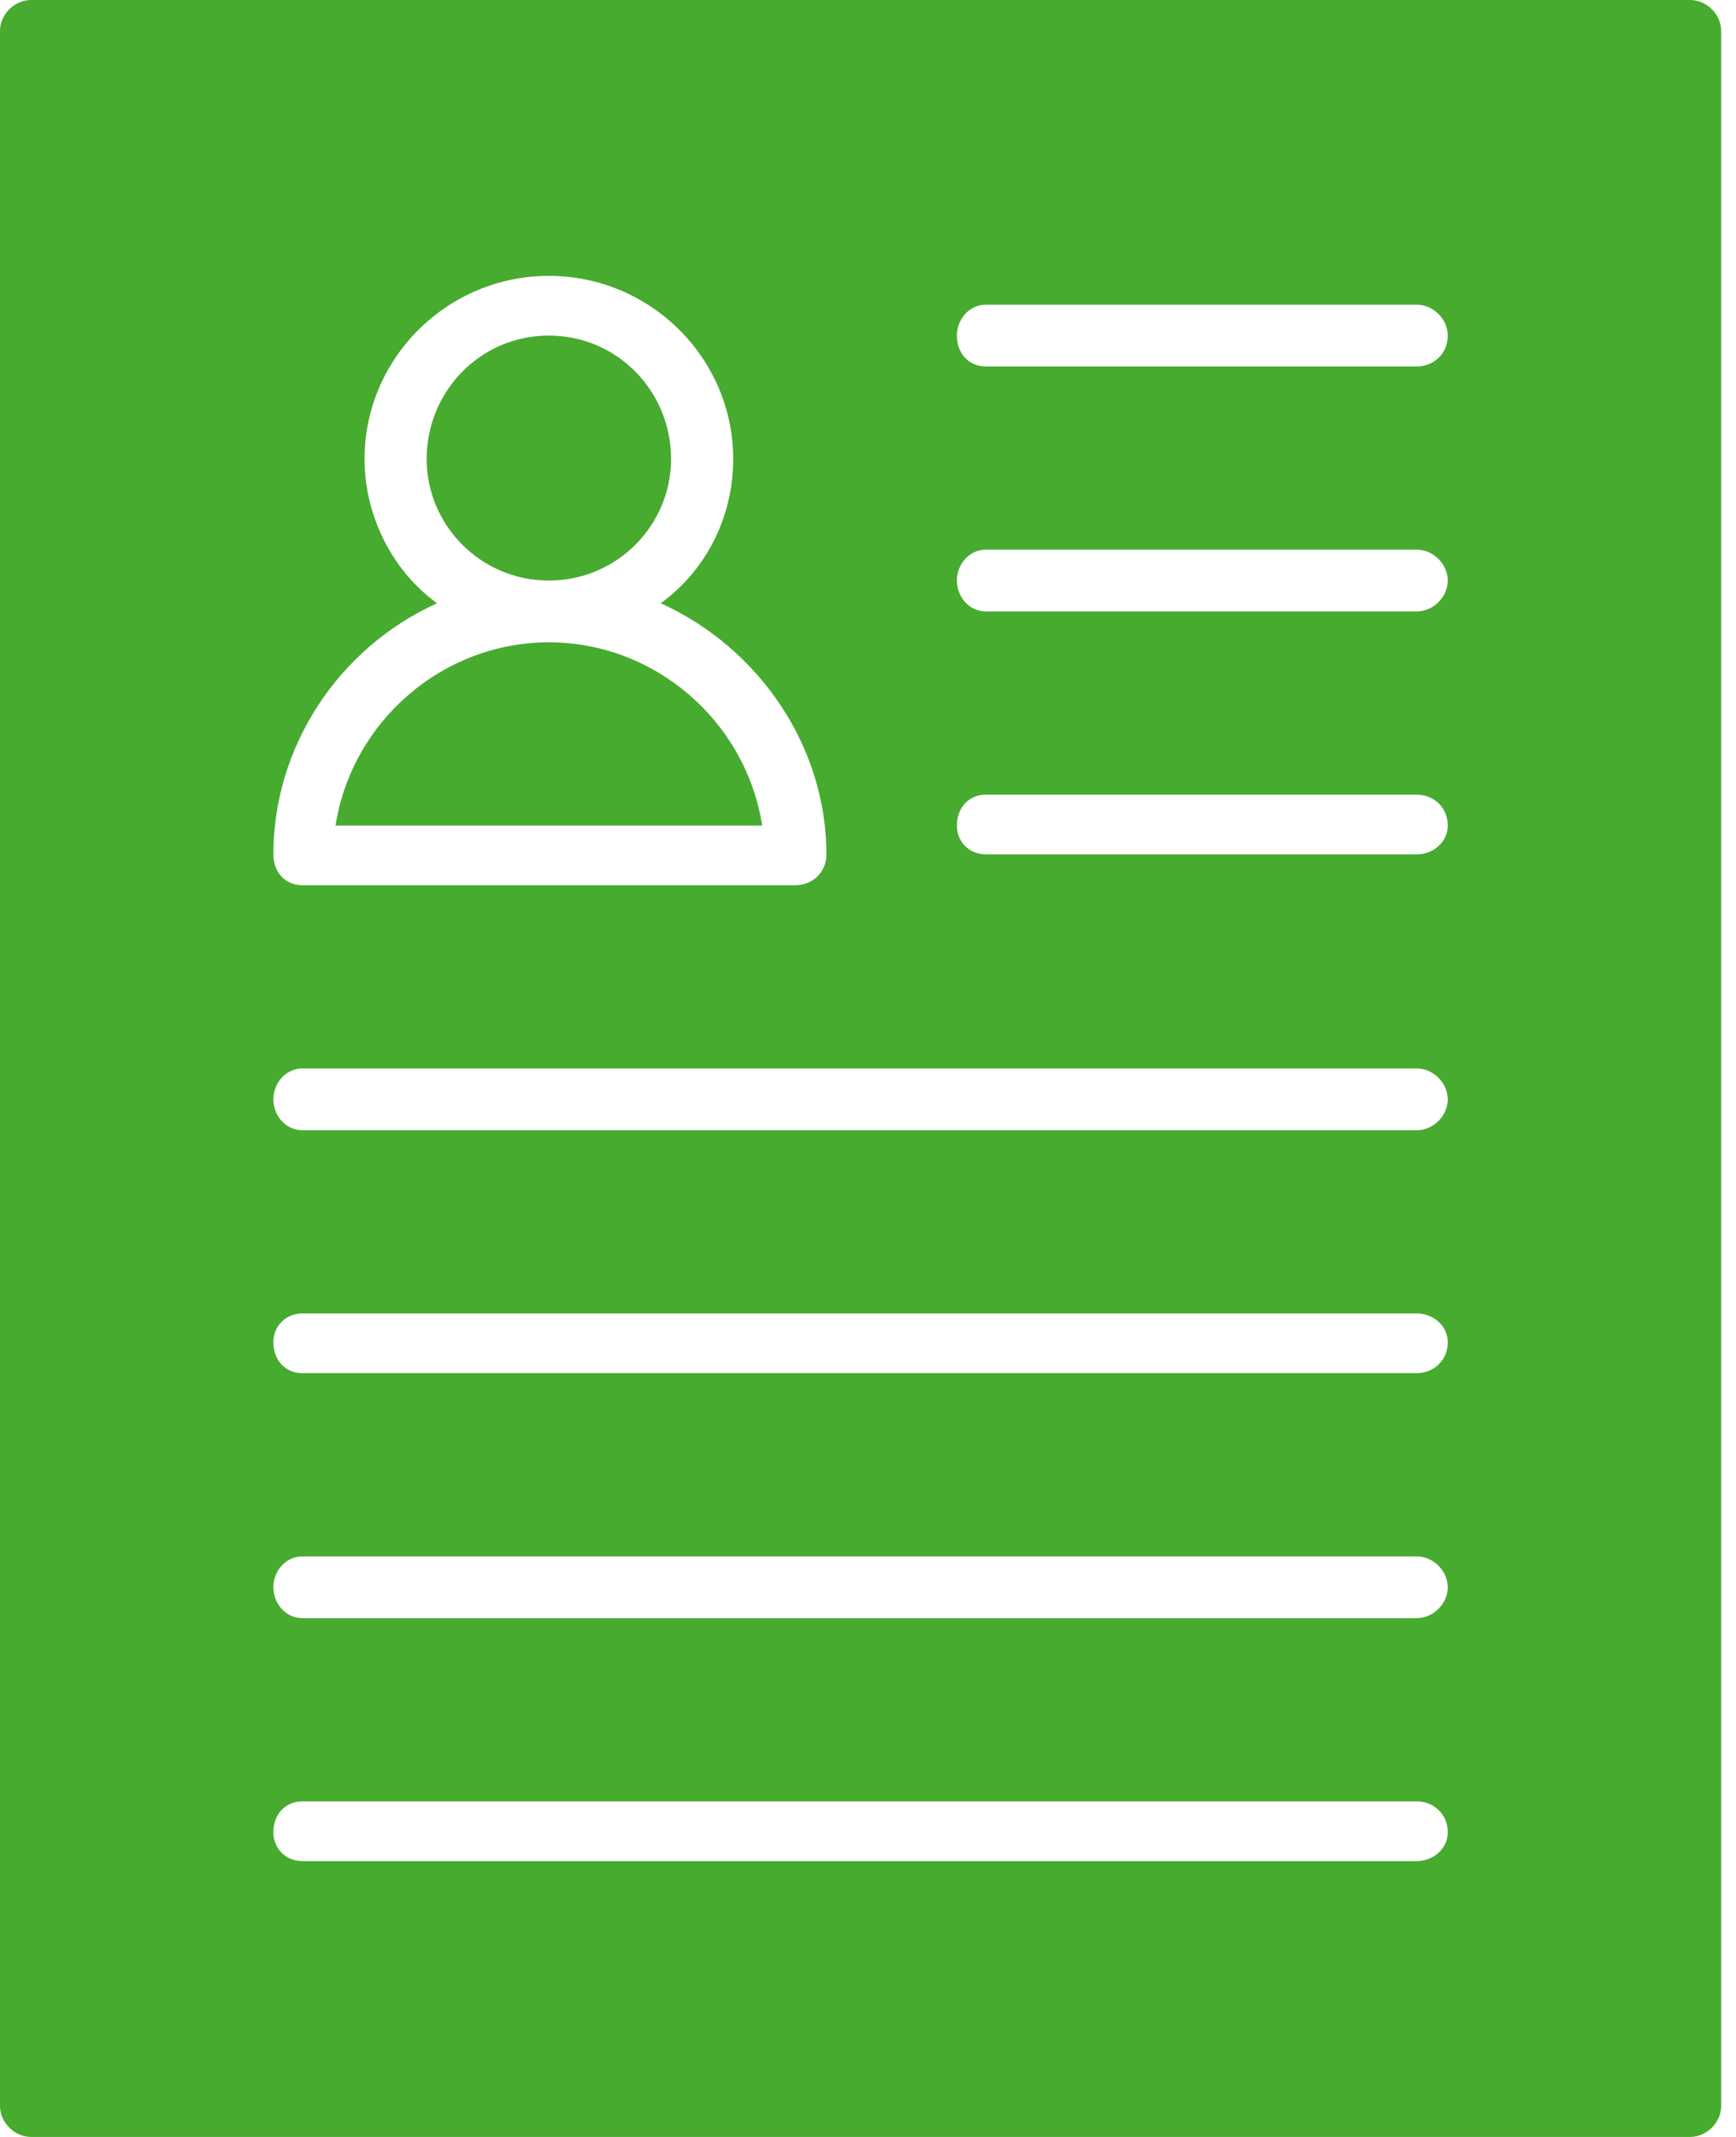<svg width="52" height="64" viewBox="0 0 52 64" fill="none" xmlns="http://www.w3.org/2000/svg">
<path fill-rule="evenodd" clip-rule="evenodd" d="M0.931 0H50.625C51.121 0 51.556 0.432 51.556 0.925V63.075C51.556 63.568 51.121 64 50.625 64H0.931C0.434 64 0 63.568 0 63.075V0.925C0 0.432 0.434 0 0.931 0V0ZM9.058 41.125C8.562 41.125 8.189 40.755 8.189 40.2C8.189 39.707 8.562 39.337 9.058 39.337H42.436C42.932 39.337 43.366 39.707 43.366 40.2C43.366 40.755 42.932 41.125 42.436 41.125H9.058ZM9.058 55.738C8.562 55.738 8.189 55.368 8.189 54.875C8.189 54.32 8.562 53.95 9.058 53.95H42.436C42.932 53.95 43.366 54.32 43.366 54.875C43.366 55.368 42.932 55.738 42.436 55.738H9.058ZM19.791 18.066C22.769 19.422 24.754 22.381 24.754 25.588C24.754 26.143 24.32 26.512 23.823 26.512H9.058C8.562 26.512 8.189 26.143 8.189 25.588C8.189 22.381 10.113 19.422 13.091 18.066C11.726 17.079 10.919 15.414 10.919 13.749C10.919 10.728 13.401 8.262 16.441 8.262C19.481 8.262 21.962 10.728 21.962 13.749C21.962 15.476 21.156 17.079 19.791 18.066ZM16.441 19.237C13.277 19.237 10.547 21.58 10.05 24.724H22.831C22.334 21.58 19.605 19.237 16.441 19.237ZM16.441 10.05C14.393 10.05 12.78 11.715 12.78 13.749C12.78 15.723 14.393 17.387 16.441 17.387C18.488 17.387 20.101 15.723 20.101 13.749C20.101 11.715 18.488 10.05 16.441 10.05ZM29.531 18.312C29.035 18.312 28.663 17.881 28.663 17.387C28.663 16.894 29.035 16.462 29.531 16.462H42.436C42.932 16.462 43.366 16.894 43.366 17.387C43.366 17.881 42.932 18.312 42.436 18.312H29.531ZM29.531 25.588C29.035 25.588 28.663 25.218 28.663 24.724C28.663 24.17 29.035 23.8 29.531 23.8H42.436C42.932 23.8 43.366 24.17 43.366 24.724C43.366 25.218 42.932 25.588 42.436 25.588H29.531ZM29.531 10.975C29.035 10.975 28.663 10.605 28.663 10.05C28.663 9.557 29.035 9.125 29.531 9.125H42.436C42.932 9.125 43.366 9.557 43.366 10.05C43.366 10.605 42.932 10.975 42.436 10.975H29.531ZM9.058 33.85C8.562 33.85 8.189 33.418 8.189 32.925C8.189 32.432 8.562 32 9.058 32H42.436C42.932 32 43.366 32.432 43.366 32.925C43.366 33.418 42.932 33.85 42.436 33.85H9.058ZM9.058 48.462C8.562 48.462 8.189 48.031 8.189 47.538C8.189 47.044 8.562 46.613 9.058 46.613H42.436C42.932 46.613 43.366 47.044 43.366 47.538C43.366 48.031 42.932 48.462 42.436 48.462H9.058Z" fill="#47AB2F"/>
</svg>
